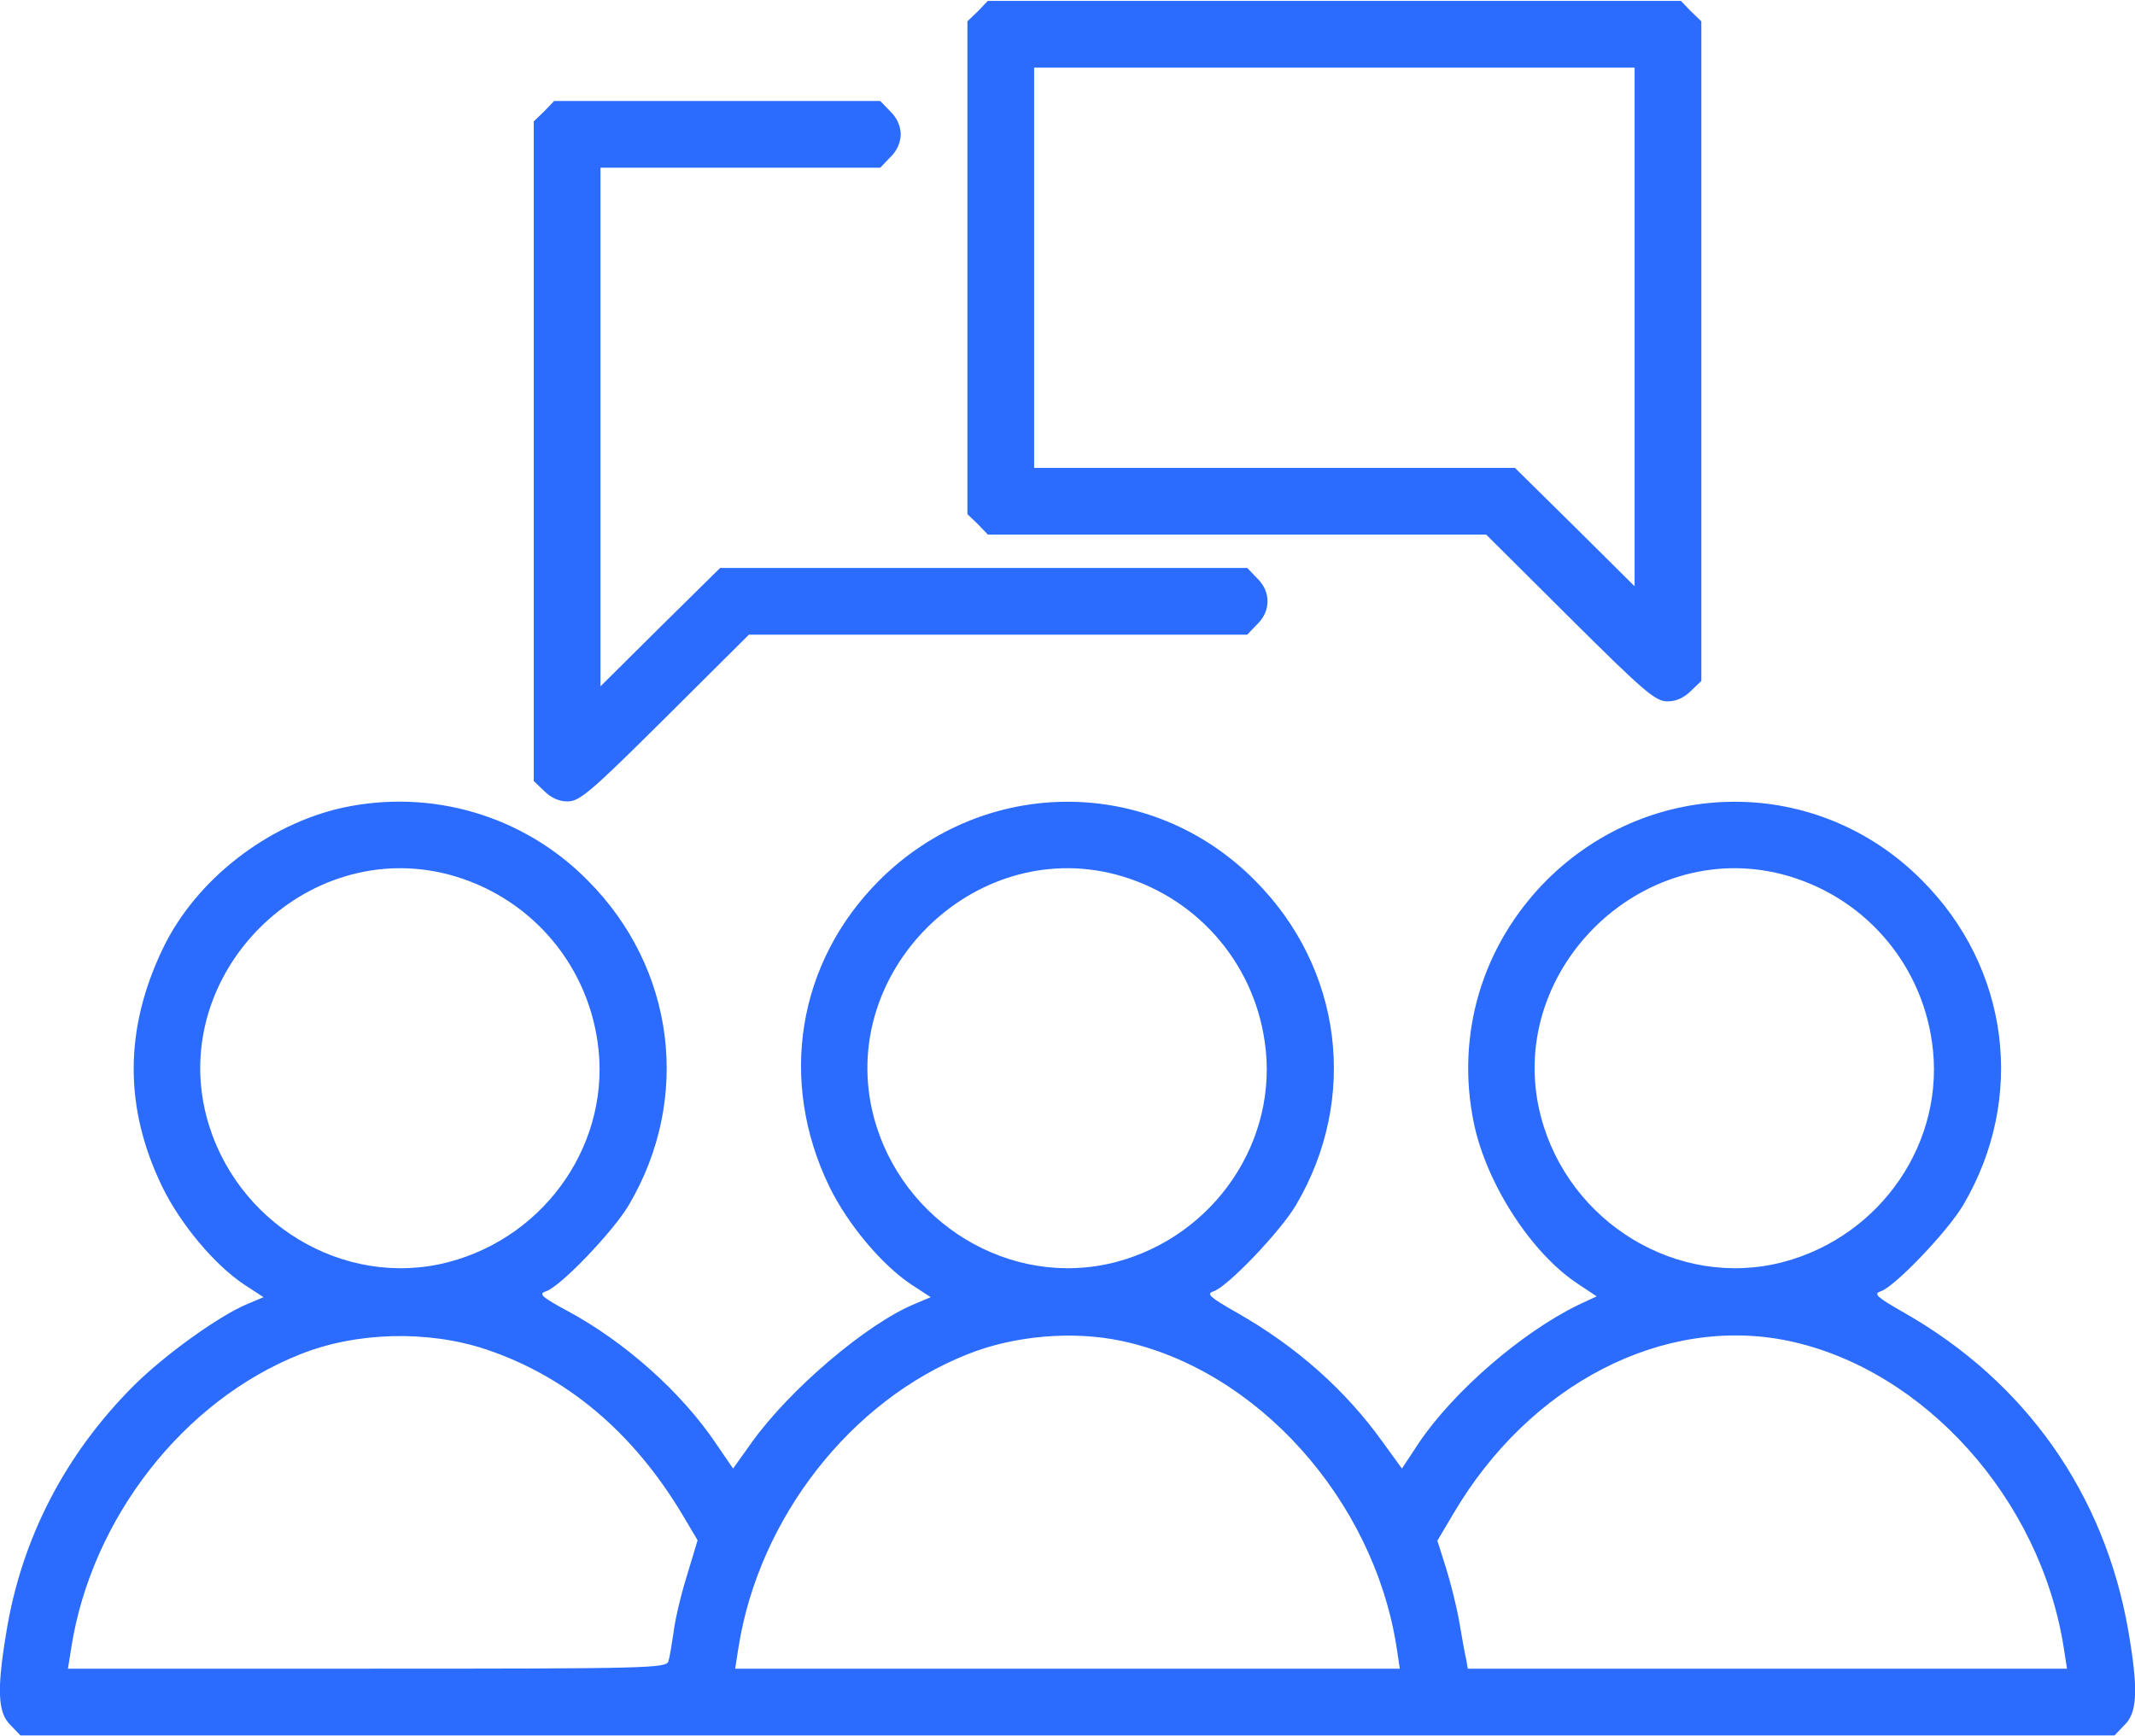 <svg width="75" height="61" viewBox="0 0 75 61" fill="none" xmlns="http://www.w3.org/2000/svg">
<path d="M34.351 0.397L33.984 0.749V9.406V18.064L34.351 18.415L34.702 18.781H43.462H52.207L55.151 21.711C57.773 24.318 58.154 24.641 58.579 24.641C58.887 24.641 59.165 24.509 59.399 24.274L59.766 23.923V12.336V0.749L59.399 0.397L59.048 0.031H46.875H34.702L34.351 0.397ZM57.422 11.486V20.598L55.327 18.518L53.218 16.438H44.78H36.328V9.406V2.375H46.875H57.422V11.486Z" fill="#2B6CFE"/>
<path d="M19.116 3.913L18.75 4.265V15.852V27.439L19.116 27.79C19.351 28.024 19.629 28.156 19.936 28.156C20.361 28.156 20.742 27.834 23.364 25.227L26.309 22.297H35.054H43.813L44.165 21.931C44.648 21.462 44.648 20.788 44.165 20.319L43.813 19.953H34.556H25.298L23.189 22.033L21.094 24.113V15.002V5.891H26.001H30.923L31.274 5.524C31.509 5.305 31.641 4.997 31.641 4.719C31.641 4.44 31.509 4.133 31.274 3.913L30.923 3.547H25.195H19.468L19.116 3.913Z" fill="#2B6CFE"/>
<path d="M12.041 28.376C9.389 28.962 6.884 30.91 5.727 33.312C4.365 36.14 4.35 38.908 5.698 41.691C6.342 43.01 7.529 44.431 8.584 45.134L9.257 45.573L8.701 45.808C7.705 46.218 5.771 47.609 4.687 48.693C2.285 51.096 0.747 54.069 0.219 57.365C-0.118 59.387 -0.074 60.178 0.366 60.602L0.717 60.969H37.5H74.282L74.633 60.602C75.088 60.163 75.117 59.343 74.765 57.292C73.93 52.487 71.162 48.547 66.884 46.115C65.932 45.573 65.8 45.456 66.064 45.368C66.547 45.222 68.422 43.259 68.965 42.336C71.176 38.586 70.59 34.001 67.514 30.925C63.867 27.248 58.022 27.248 54.331 30.925C52.06 33.21 51.123 36.359 51.782 39.494C52.236 41.618 53.803 44.035 55.429 45.105L56.089 45.544L55.429 45.852C53.452 46.818 51.064 48.884 49.848 50.685L49.248 51.594L48.589 50.685C47.27 48.84 45.556 47.316 43.447 46.115C42.495 45.573 42.363 45.456 42.627 45.368C43.11 45.222 44.985 43.259 45.527 42.336C47.739 38.586 47.153 34.001 44.077 30.925C40.429 27.248 34.585 27.248 30.893 30.925C28.007 33.81 27.334 37.971 29.135 41.691C29.78 43.01 30.966 44.431 32.021 45.134L32.695 45.573L32.138 45.808C30.439 46.511 27.744 48.81 26.411 50.671L25.752 51.594L25.151 50.715C23.95 48.928 21.972 47.155 19.936 46.057C19.013 45.559 18.911 45.456 19.174 45.368C19.672 45.222 21.547 43.259 22.09 42.336C24.301 38.586 23.715 34.001 20.639 30.925C18.398 28.654 15.161 27.702 12.041 28.376ZM15.747 30.72C18.53 31.452 20.581 33.752 20.991 36.594C21.503 40.08 19.218 43.435 15.747 44.343C12.07 45.295 8.232 42.966 7.251 39.216C5.947 34.191 10.722 29.416 15.747 30.72ZM39.184 30.72C41.967 31.452 44.018 33.752 44.428 36.594C44.941 40.08 42.656 43.435 39.184 44.343C35.507 45.295 31.669 42.966 30.688 39.216C29.384 34.191 34.16 29.416 39.184 30.72ZM62.622 30.72C65.405 31.452 67.456 33.752 67.866 36.594C68.379 40.08 66.093 43.435 62.622 44.343C58.945 45.295 55.107 42.966 54.126 39.216C52.822 34.191 57.597 29.416 62.622 30.72ZM17.065 47.404C19.907 48.356 22.221 50.305 23.95 53.176L24.506 54.113L24.126 55.373C23.906 56.076 23.701 56.97 23.657 57.38C23.598 57.775 23.525 58.23 23.481 58.361C23.422 58.61 22.793 58.625 12.905 58.625H2.387L2.505 57.878C3.222 53.337 6.445 49.206 10.546 47.58C12.524 46.789 15.029 46.73 17.065 47.404ZM39.404 47.111C44.15 48.122 48.237 52.663 49.057 57.849L49.174 58.625H37.5H25.825L25.942 57.878C26.66 53.337 29.882 49.206 33.984 47.58C35.625 46.921 37.69 46.745 39.404 47.111ZM62.841 47.111C67.602 48.122 71.674 52.663 72.495 57.878L72.612 58.625H62.094H51.562L51.504 58.288C51.46 58.112 51.357 57.541 51.269 57.014C51.181 56.486 50.962 55.622 50.8 55.095L50.493 54.128L51.049 53.19C53.73 48.62 58.447 46.188 62.841 47.111Z" fill="#2B6CFE"/>
</svg>
